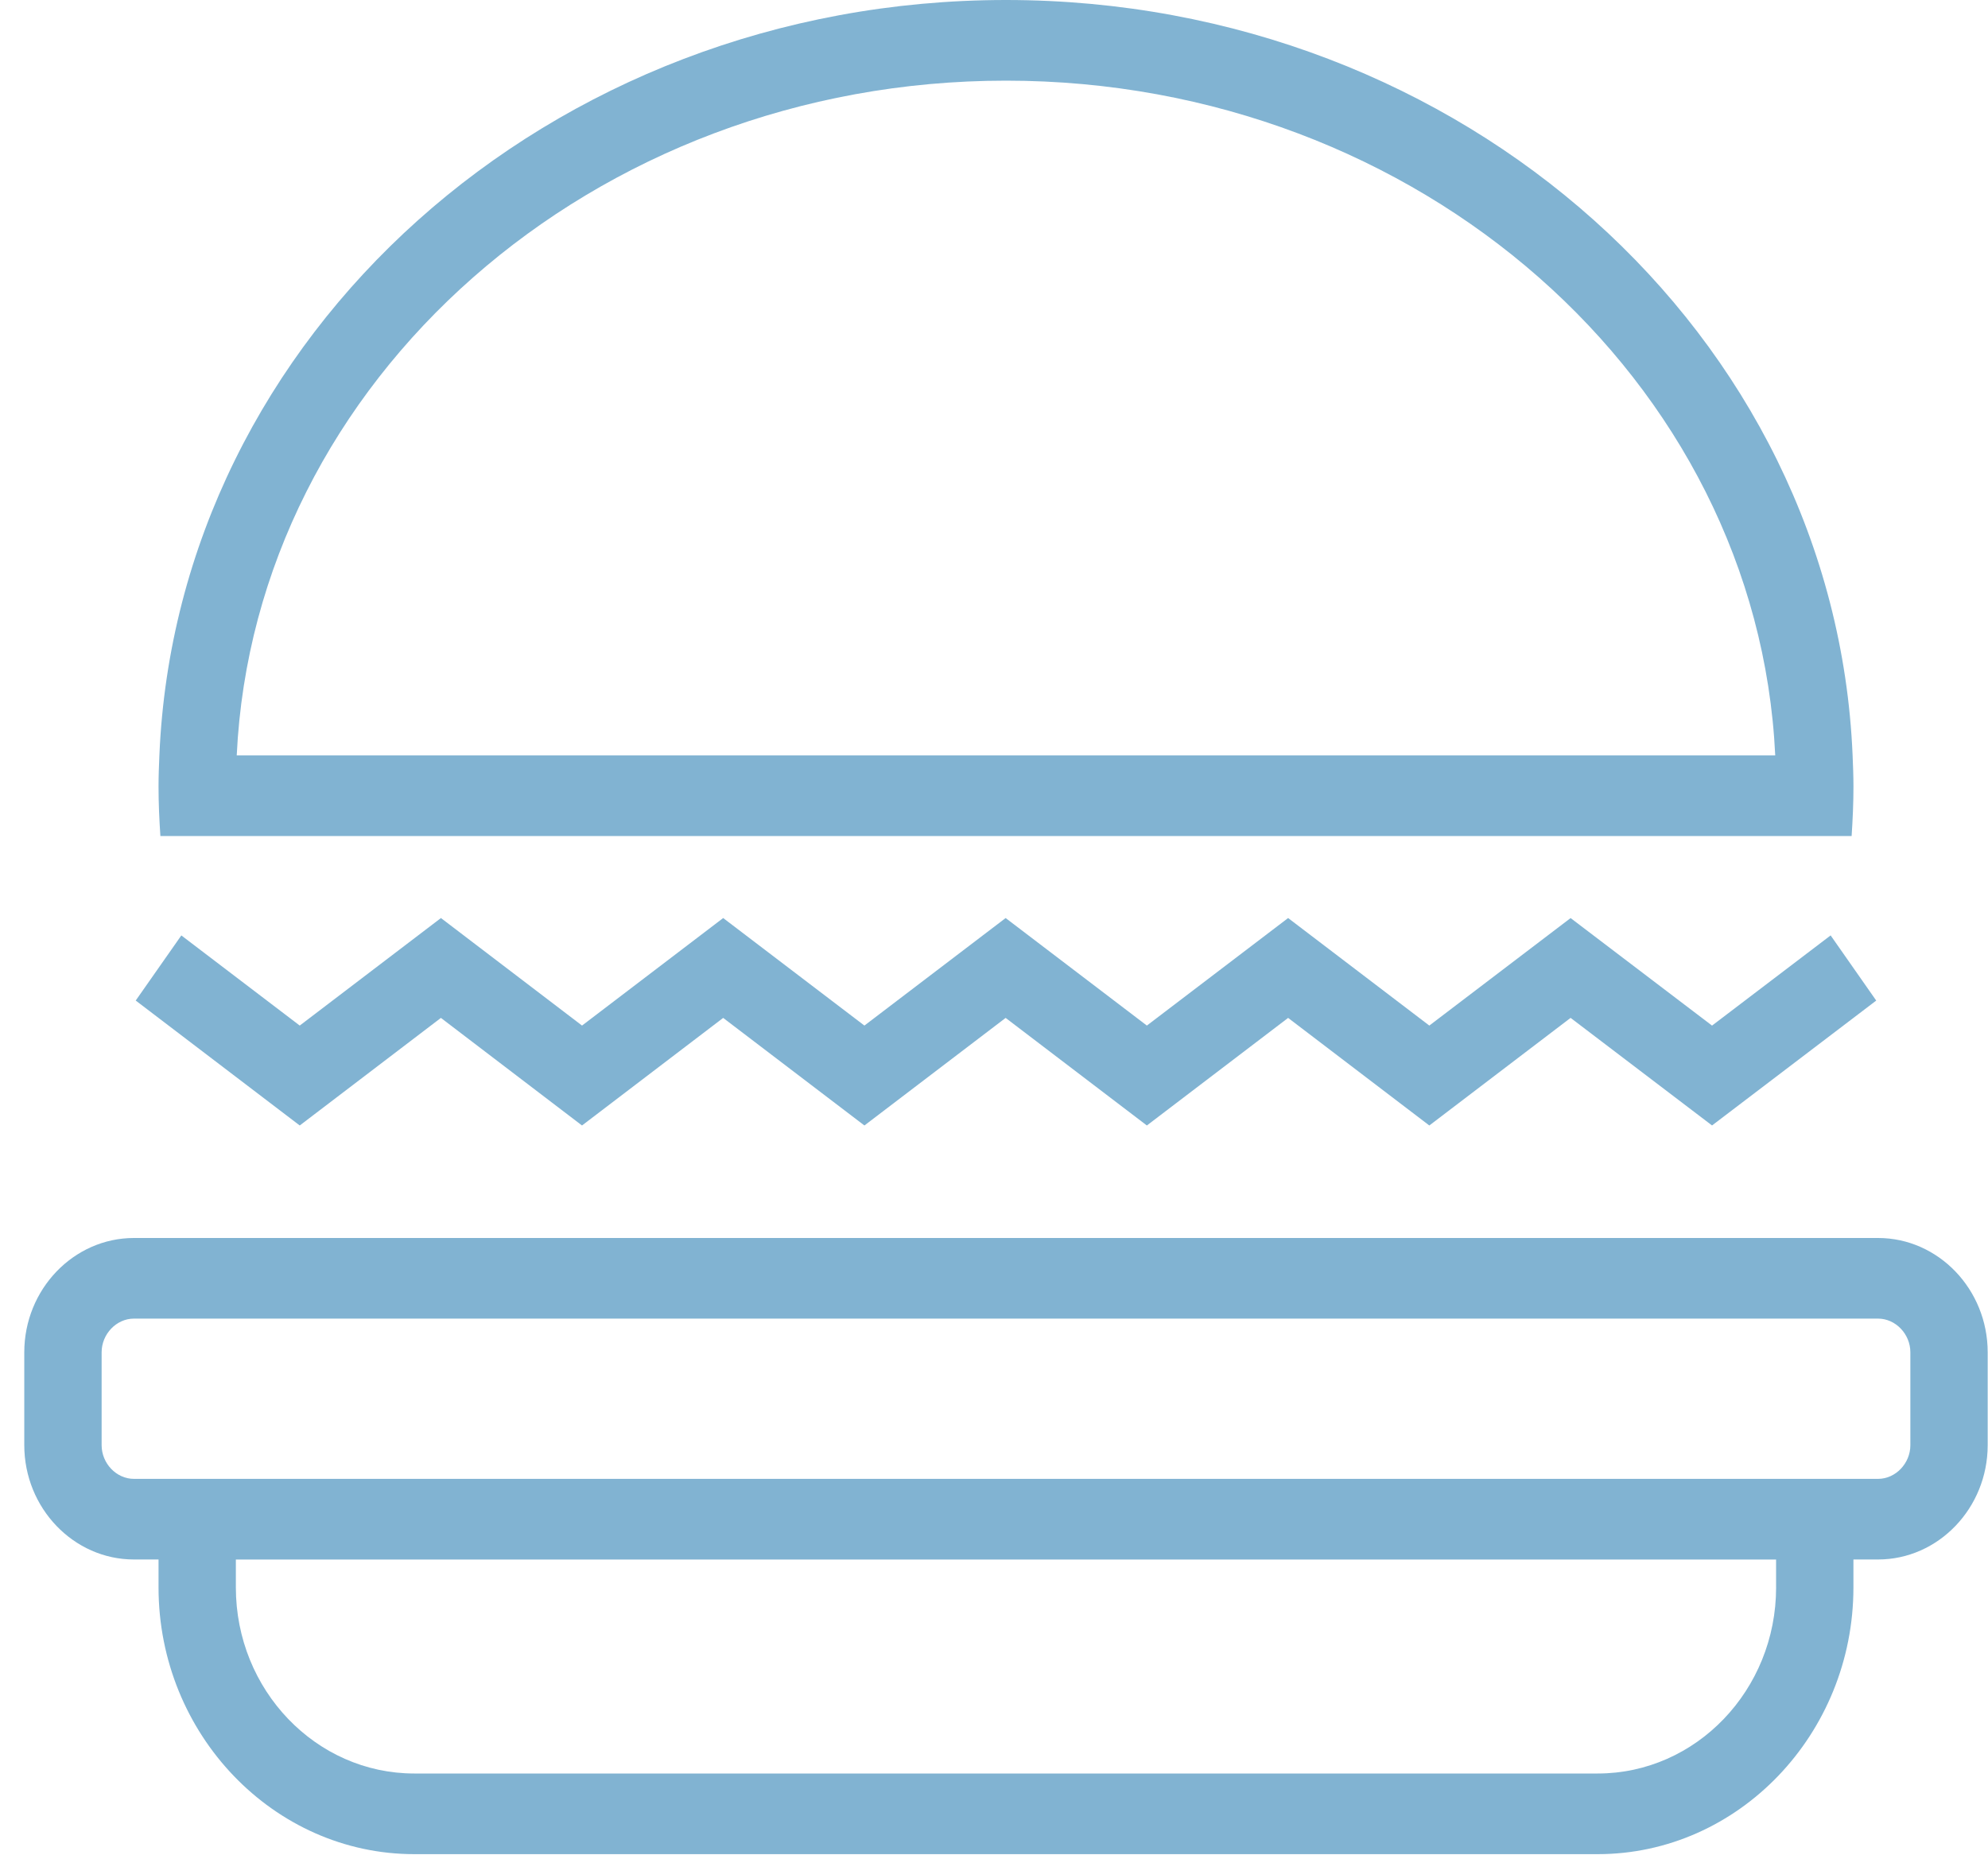 <svg width="75" height="70" viewBox="0 0 75 70" fill="none" xmlns="http://www.w3.org/2000/svg">
<path fill-rule="evenodd" clip-rule="evenodd" d="M8.978 31.544H69.855C69.896 30.925 69.924 30.303 69.924 29.674C69.924 29.281 69.908 28.893 69.892 28.505V28.505L69.892 28.501C69.227 12.657 55.186 0 37.952 0C20.719 0 6.677 12.657 6.013 28.501C5.996 28.891 5.981 29.281 5.981 29.674C5.981 30.303 6.009 30.925 6.051 31.544H8.978ZM21.957 42.465L16.634 38.406L11.308 42.465L5.12 37.751L6.841 35.294L11.308 38.695L16.635 34.638L21.958 38.695L27.283 34.638L32.611 38.695L37.939 34.638L43.267 38.695L48.596 34.638L53.923 38.695L59.253 34.639L64.589 38.696L69.063 35.293L70.783 37.752L64.589 42.464L59.253 38.405L53.923 42.465L48.596 38.406L43.267 42.465L37.939 38.406L32.611 42.465L27.283 38.406L21.957 42.465ZM5.051 46.71H70.854C73.128 46.71 74.988 48.65 74.988 51.023V54.527C74.988 56.899 73.127 58.84 70.853 58.84H69.923V59.893C69.923 65.429 65.581 69.958 60.275 69.958H15.629C10.322 69.958 5.981 65.429 5.981 59.893V58.84H5.051C2.777 58.84 0.916 56.899 0.916 54.527V51.023C0.916 48.65 2.777 46.71 5.051 46.71ZM60.276 66.915C63.987 66.915 67.006 63.765 67.006 59.894H67.005V58.841H8.898V59.894C8.898 63.765 11.918 66.915 15.629 66.915H60.276ZM72.071 54.527C72.071 55.215 71.513 55.798 70.853 55.798H5.051C4.391 55.798 3.834 55.216 3.834 54.527V51.023C3.834 50.335 4.392 49.752 5.051 49.752H70.853C71.513 49.752 72.071 50.334 72.071 51.023V54.527ZM66.973 28.501C66.302 14.359 53.543 3.043 37.952 3.043C22.361 3.043 9.604 14.359 8.931 28.501H66.973Z" fill="#81B3D2"/>
</svg>
